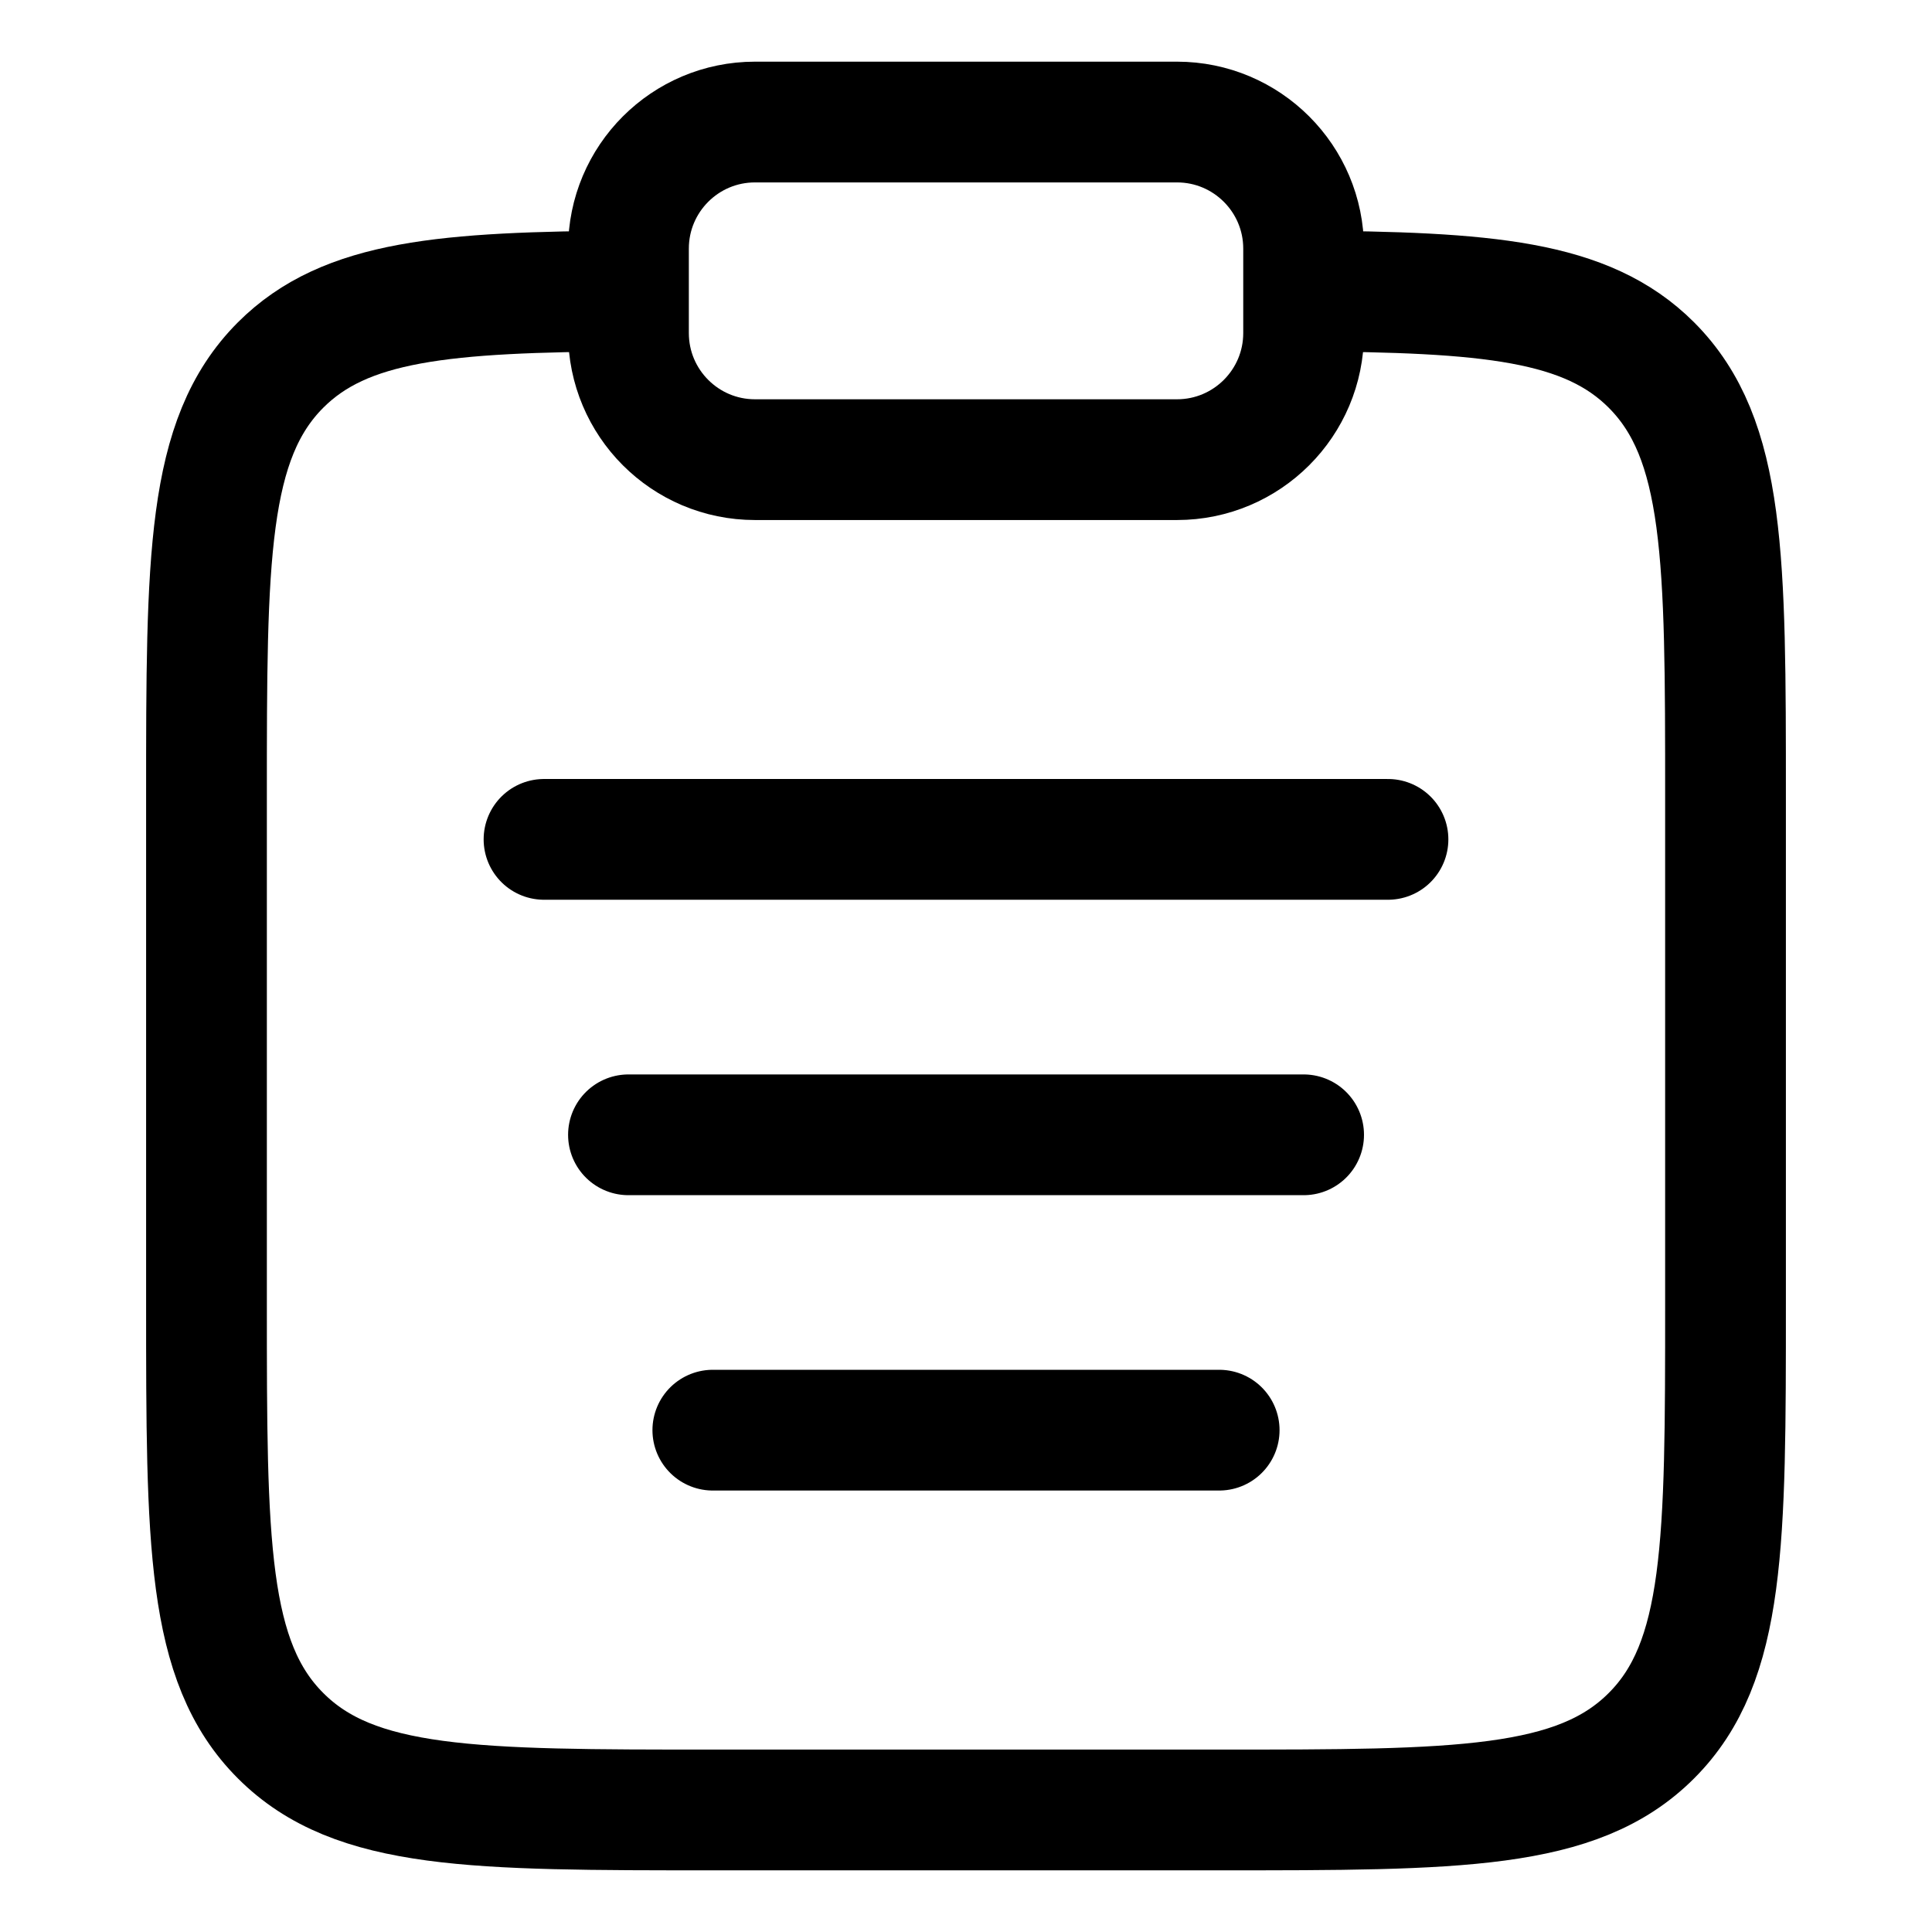 <svg width="24" height="24" viewBox="0 0 24 24" fill="none" xmlns="http://www.w3.org/2000/svg">
<path d="M16.194 3.615C18.474 3.628 19.709 3.729 20.514 4.534C21.435 5.456 21.435 6.938 21.435 9.903V16.194C21.435 19.159 21.435 20.642 20.514 21.562C19.593 22.484 18.11 22.484 15.145 22.484H8.855C5.89 22.484 4.407 22.484 3.486 21.562C2.565 20.642 2.565 19.159 2.565 16.194V9.903C2.565 6.938 2.565 5.456 3.486 4.534C4.291 3.729 5.526 3.628 7.807 3.615" stroke="black" stroke-width="1.5"/>
<path d="M7.807 14.097H16.194" stroke="black" stroke-width="1.5" stroke-linecap="round"/>
<path d="M6.758 10.427H17.242" stroke="black" stroke-width="1.5" stroke-linecap="round"/>
<path d="M8.855 17.766H15.145" stroke="black" stroke-width="1.5" stroke-linecap="round"/>
<path d="M7.807 3.089C7.807 2.22 8.511 1.516 9.379 1.516H14.621C15.489 1.516 16.194 2.22 16.194 3.089V4.137C16.194 5.006 15.489 5.71 14.621 5.71H9.379C8.511 5.71 7.807 5.006 7.807 4.137V3.089Z" stroke="black" stroke-width="1.5"/>
</svg>

